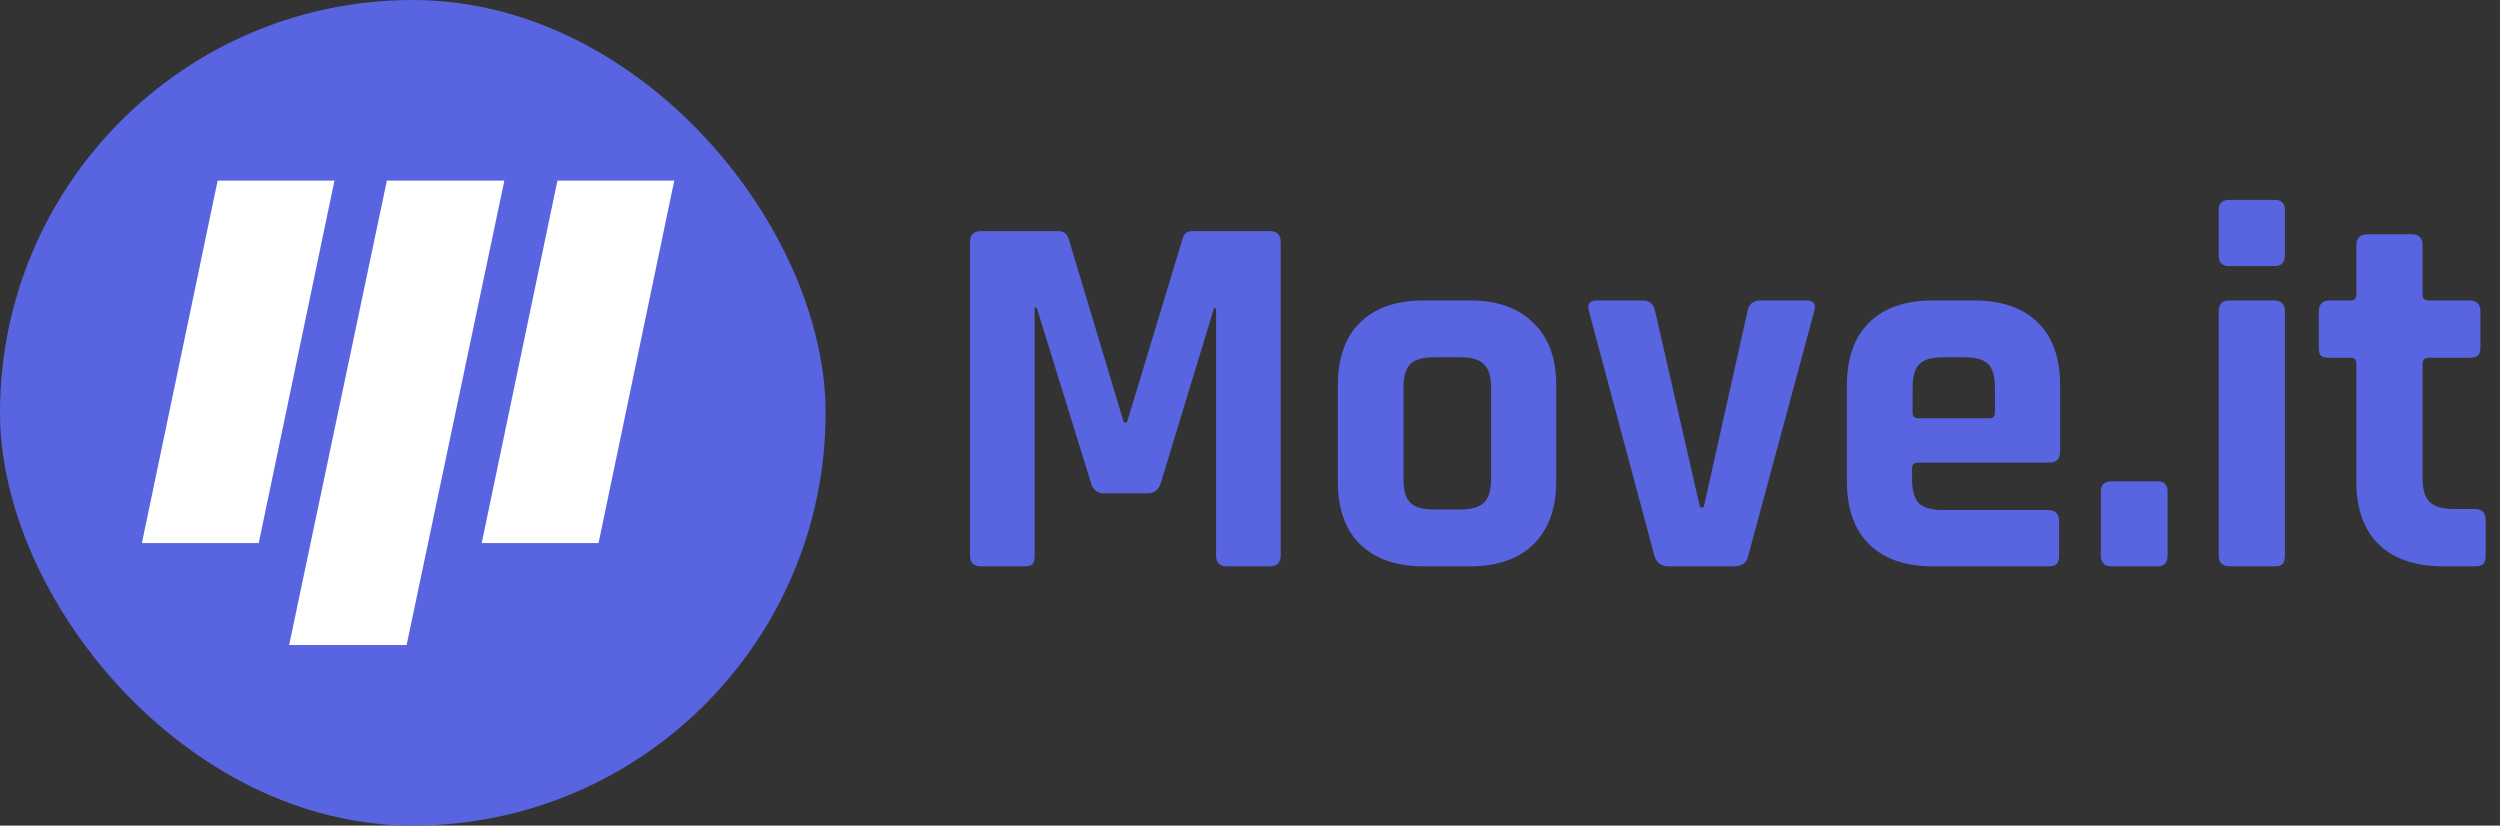 <svg xmlns="http://www.w3.org/2000/svg" width="1832" height="605" fill="none" viewBox="0 0 1832 605"><rect x="0" y="0" width="1832" height="605" fill="#333333" stroke="none"/><rect width="605" height="605" fill="#5965E0" rx="302.5"/><path fill="#fff" d="M283.505 132.344H369.593L297.976 472.656H211.888L283.505 132.344Z"/><path fill="#fff" d="M408.499 132.344H494.099L438.615 397.953H352.994L408.499 132.344Z"/><path fill="#fff" d="M159.489 132.344H245.09L189.605 397.953H103.984L159.489 132.344Z"/><path fill="#5965E0" d="M873.944 169.374H930.48C935.828 169.374 938.502 172.048 938.502 177.396V406.978C938.502 412.326 935.828 415 930.48 415H899.156C893.808 415 891.134 412.326 891.134 406.978V225.91H889.606L850.642 353.88C849.114 358.973 845.931 361.52 841.092 361.52H809.004C804.165 361.52 800.982 358.973 799.454 353.88L759.726 225.528H758.198V406.978C758.198 410.034 757.689 412.199 756.67 413.472C755.651 414.491 753.487 415 750.176 415H718.852C713.504 415 710.83 412.326 710.83 406.978V177.396C710.83 172.048 713.504 169.374 718.852 169.374H775.77C779.335 169.374 781.755 171.157 783.028 174.722L823.52 309.568H825.812L866.686 174.722C867.45 171.157 869.869 169.374 873.944 169.374ZM1077.39 415H1043.39C1023.28 415 1007.74 409.652 996.79 398.956C985.839 388.26 980.364 372.853 980.364 352.734V282.446C980.364 262.327 985.839 246.92 996.79 236.224C1007.74 225.528 1023.28 220.18 1043.39 220.18H1077.39C1097.26 220.18 1112.66 225.655 1123.61 236.606C1134.82 247.302 1140.42 262.582 1140.42 282.446V352.734C1140.42 372.598 1134.82 388.005 1123.61 398.956C1112.66 409.652 1097.26 415 1077.39 415ZM1050.65 373.362H1070.13C1078.28 373.362 1084.01 371.707 1087.32 368.396C1090.89 365.085 1092.67 359.355 1092.67 351.206V283.974C1092.67 275.825 1090.89 270.095 1087.32 266.784C1084.01 263.473 1078.28 261.818 1070.13 261.818H1050.65C1042.5 261.818 1036.77 263.473 1033.46 266.784C1030.15 270.095 1028.5 275.825 1028.5 283.974V351.206C1028.5 359.355 1030.15 365.085 1033.46 368.396C1036.77 371.707 1042.5 373.362 1050.65 373.362ZM1170.14 220.18H1203.75C1208.85 220.18 1211.9 222.854 1212.92 228.202L1245.77 371.834H1248.45L1280.54 228.202C1281.55 222.854 1284.74 220.18 1290.09 220.18H1323.7C1329.05 220.18 1330.96 222.854 1329.43 228.202L1281.3 406.596C1280.28 412.199 1276.84 415 1270.99 415H1222.47C1217.12 415 1213.69 412.199 1212.16 406.596L1164.41 228.202C1162.88 222.854 1164.79 220.18 1170.14 220.18ZM1500.86 415H1416.44C1396.32 415 1380.79 409.652 1369.84 398.956C1358.89 388.26 1353.41 372.853 1353.41 352.734V282.446C1353.41 262.327 1358.89 246.92 1369.84 236.224C1380.79 225.528 1396.32 220.18 1416.44 220.18H1446.62C1466.74 220.18 1482.27 225.528 1493.22 236.224C1504.17 246.92 1509.65 262.327 1509.65 282.446V330.96C1509.65 336.308 1506.97 338.982 1501.63 338.982H1405.74C1402.69 338.982 1401.16 340.383 1401.16 343.184V351.588C1401.16 359.483 1402.82 365.213 1406.13 368.778C1409.69 372.089 1415.55 373.744 1423.7 373.744H1500.86C1506.21 373.744 1508.88 376.545 1508.88 382.148V407.36C1508.88 410.161 1508.25 412.199 1506.97 413.472C1505.96 414.491 1503.92 415 1500.86 415ZM1405.74 306.512H1457.7C1460.5 306.512 1461.9 305.111 1461.9 302.31V283.974C1461.9 275.825 1460.24 270.095 1456.93 266.784C1453.62 263.473 1447.89 261.818 1439.74 261.818H1423.7C1415.55 261.818 1409.82 263.473 1406.51 266.784C1403.2 270.095 1401.54 275.825 1401.54 283.974V302.31C1401.54 305.111 1402.94 306.512 1405.74 306.512ZM1588.39 359.992V406.978C1588.39 412.326 1585.98 415 1581.14 415H1547.14C1542.05 415 1539.5 412.326 1539.5 406.978V360.374C1539.5 355.281 1542.05 352.734 1547.14 352.734H1581.14C1585.98 352.734 1588.39 355.153 1588.39 359.992ZM1625.87 187.328V154.094C1625.87 149.001 1628.42 146.454 1633.51 146.454H1666.74C1671.84 146.454 1674.38 148.873 1674.38 153.712V187.328C1674.38 192.421 1671.84 194.968 1666.74 194.968H1633.51C1628.42 194.968 1625.87 192.421 1625.87 187.328ZM1625.87 406.978V228.202C1625.87 222.854 1628.42 220.18 1633.51 220.18H1666.36C1671.71 220.18 1674.38 222.854 1674.38 228.202V406.978C1674.38 410.289 1673.75 412.453 1672.47 413.472C1671.45 414.491 1669.54 415 1666.74 415H1633.89C1628.54 415 1625.87 412.326 1625.87 406.978ZM1722.54 262.2H1707.26C1704.21 262.2 1702.04 261.691 1700.77 260.672C1699.75 259.653 1699.24 257.616 1699.24 254.56V228.202C1699.24 222.854 1701.91 220.18 1707.26 220.18H1722.54C1725.34 220.18 1726.74 218.779 1726.74 215.978V179.688C1726.74 174.34 1729.55 171.666 1735.15 171.666H1767.24C1772.58 171.666 1775.26 174.34 1775.26 179.688V215.978C1775.26 218.779 1776.79 220.18 1779.84 220.18H1809.64C1814.99 220.18 1817.66 222.854 1817.66 228.202V254.56C1817.66 257.361 1817.02 259.399 1815.75 260.672C1814.73 261.691 1812.69 262.2 1809.64 262.2H1779.84C1776.79 262.2 1775.26 263.601 1775.26 266.402V350.824C1775.26 358.719 1777.04 364.449 1780.61 368.014C1784.17 371.325 1790.03 372.98 1798.18 372.98H1813.46C1818.81 372.98 1821.48 375.654 1821.48 381.002V407.36C1821.48 410.161 1820.84 412.199 1819.57 413.472C1818.55 414.491 1816.51 415 1813.46 415H1790.16C1770.04 415 1754.38 409.652 1743.17 398.956C1732.22 388.26 1726.74 372.98 1726.74 353.116V266.402C1726.74 263.601 1725.34 262.2 1722.54 262.2Z"/></svg>